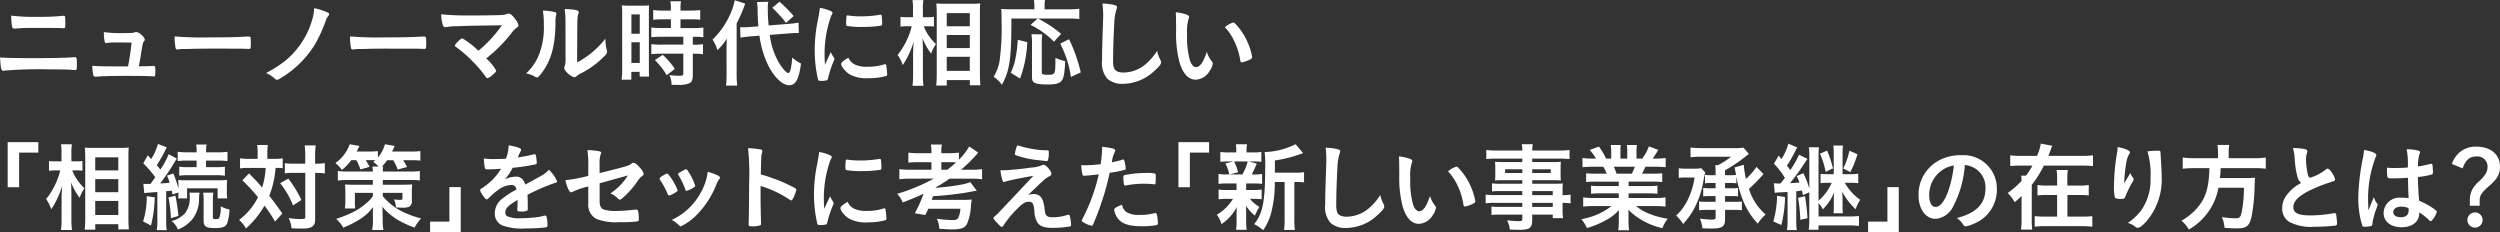 <svg id="コンポーネント_13_1" data-name="コンポーネント 13 – 1" xmlns="http://www.w3.org/2000/svg" width="312.157" height="28.98" viewBox="0 0 312.157 28.98">
  <rect x="0" y="0" width="312.157" height="28.98" fill="#333333" stroke="none"/>
  <path id="パス_121" data-name="パス 121" d="M6035.183,759.574c2.183,0,4.007-.036,4.872-.108.132-.012.216-.012.263-.012a.383.383,0,0,1,.144.024c.084.048.108.252.108.912,0,.612-.024.672-.227.672-.025,0-.025,0-.2-.012-.637-.06-1.368-.072-2.916-.072a53.328,53.328,0,0,0-5.617.144.927.927,0,0,1-.215.024c-.277,0-.325-.216-.42-1.656C6031.942,759.55,6033.118,759.574,6035.183,759.574Zm.372-5.16a27.868,27.868,0,0,0,3.216-.12.578.578,0,0,1,.131-.012c.132,0,.18.036.2.2.012.1.024.516.024.852,0,.408-.035.5-.192.5a1.489,1.489,0,0,1-.2-.012c-.24-.012-1.992-.024-3.383-.024-.924,0-1.548.012-2.208.06-.157.012-.349.024-.372.024a.265.265,0,0,1-.277-.18,7.291,7.291,0,0,1-.12-1.44A21.342,21.342,0,0,0,6035.555,754.414Z" transform="translate(-6030.971 -752.314)" fill="#fff"/>
  <path id="パス_122" data-name="パス 122" d="M6045.31,757.618a6.917,6.917,0,0,0-.984.06.234.234,0,0,1-.084.012c-.108,0-.18-.06-.2-.192a5.565,5.565,0,0,1-.1-1.176,14.587,14.587,0,0,0,2.46.12c1.092,0,1.2-.012,1.416-.108a.626.626,0,0,1,.132-.024,1.082,1.082,0,0,1,.684.36,1.18,1.18,0,0,1,.42.588.367.367,0,0,1-.1.2c-.145.192-.145.192-.336,1.332-.144.948-.216,1.332-.3,1.728a.156.156,0,0,0-.012.072c1.068,0,1.272-.012,1.788-.048h.072c.168,0,.2.12.2.744,0,.492-.024.564-.18.564-.06,0-.084,0-.576-.024-.4-.024-1.68-.036-2.82-.036-1.86,0-3.252.036-3.756.1h-.108c-.168,0-.24-.036-.288-.132a6.489,6.489,0,0,1-.144-1.236c.84.072,1.176.084,4.464.084a1.147,1.147,0,0,0,.036-.2c.156-.756.3-1.764.408-2.784Z" transform="translate(-6030.971 -752.314)" fill="#fff"/>
  <path id="パス_123" data-name="パス 123" d="M6057.106,756.982c2.2,0,3.457-.024,4.668-.108h.157c.359,0,.359.012.359.972,0,.492-.035.576-.239.576H6062c-.792-.036-1.236-.036-4.7-.036-1.273,0-1.908.012-3.013.048h-.348a3.123,3.123,0,0,0-.671.048c-.061,0-.109.012-.132.012a.218.218,0,0,1-.24-.168,7.569,7.569,0,0,1-.121-1.464A42.066,42.066,0,0,0,6057.106,756.982Z" transform="translate(-6030.971 -752.314)" fill="#fff"/>
  <path id="パス_124" data-name="パス 124" d="M6071.927,753.9q.143.072.143.18a.459.459,0,0,1-.156.288,1.815,1.815,0,0,0-.287.588,18.232,18.232,0,0,1-1.32,2.892,12.668,12.668,0,0,1-4.309,4.236c-.287.168-.348.192-.432.192a.376.376,0,0,1-.263-.12,3.445,3.445,0,0,0-1.116-.72,15.891,15.891,0,0,0,2.316-1.464,10.317,10.317,0,0,0,3.516-5.436,5.026,5.026,0,0,0,.179-1.2A7.114,7.114,0,0,1,6071.927,753.9Z" transform="translate(-6030.971 -752.314)" fill="#fff"/>
  <path id="パス_125" data-name="パス 125" d="M6079.006,756.982c2.2,0,3.456-.024,4.668-.108h.156c.359,0,.359.012.359.972,0,.492-.035.576-.239.576h-.048c-.792-.036-1.236-.036-4.7-.036-1.272,0-1.908.012-3.012.048h-.348a3.133,3.133,0,0,0-.672.048c-.061,0-.108.012-.132.012a.218.218,0,0,1-.24-.168,7.7,7.7,0,0,1-.12-1.464A42.054,42.054,0,0,0,6079.006,756.982Z" transform="translate(-6030.971 -752.314)" fill="#fff"/>
  <path id="パス_126" data-name="パス 126" d="M6093.646,755.47c-4.176.06-4.176.06-5.568.12a6.556,6.556,0,0,0-1.368.108c-.06,0-.12.012-.144.012-.144,0-.228-.072-.288-.228a4.719,4.719,0,0,1-.215-1.38,34.489,34.489,0,0,0,3.611.144c1.7,0,3.264-.024,3.936-.06a2.052,2.052,0,0,0,.624-.12.711.711,0,0,1,.252-.048c.24,0,.48.2.888.78a1.5,1.5,0,0,1,.336.672c0,.132-.023.156-.228.3a3.155,3.155,0,0,0-.672.708,18,18,0,0,1-3.132,3.132,6.029,6.029,0,0,1,1.248,1.512c0,.132-.155.312-.528.612a1.407,1.407,0,0,1-.552.336c-.072,0-.132-.036-.216-.144a13.9,13.9,0,0,0-1.62-1.92,15.554,15.554,0,0,0-2.148-1.86.175.175,0,0,1-.084-.156c0-.1.2-.336.528-.648.192-.156.288-.228.36-.228a.285.285,0,0,1,.168.06,11.449,11.449,0,0,1,1.872,1.476A16.15,16.15,0,0,0,6093.646,755.47Z" transform="translate(-6030.971 -752.314)" fill="#fff"/>
  <path id="パス_127" data-name="パス 127" d="M6100.295,753.838a.2.2,0,0,1,.143.2.564.564,0,0,1-.023.168,3.153,3.153,0,0,0-.084.936c-.024,2.928-.553,4.8-1.812,6.4-.276.336-.384.444-.5.444a.515.515,0,0,1-.2-.072,3.34,3.34,0,0,0-1.165-.432,6.123,6.123,0,0,0,1.513-2.1,9.15,9.15,0,0,0,.708-3.984,9.426,9.426,0,0,0-.12-1.752A5.746,5.746,0,0,1,6100.295,753.838Zm1.284,1.164a10.529,10.529,0,0,0-.108-1.56c1.3.048,1.763.144,1.763.384a.6.6,0,0,1-.059.24,1.543,1.543,0,0,0-.084.444c-.036.324-.036.324-.06,5.6a11.1,11.1,0,0,0,3.528-2.964,5.971,5.971,0,0,0,.18,1.44.524.524,0,0,1,.035.2c0,.192-.12.348-.671.864a10.668,10.668,0,0,1-2.6,1.824,2.266,2.266,0,0,0-.564.372.467.467,0,0,1-.276.12,2.324,2.324,0,0,1-.888-.588c-.24-.24-.348-.42-.348-.576a.589.589,0,0,1,.048-.2,3.028,3.028,0,0,0,.108-1.1Z" transform="translate(-6030.971 -752.314)" fill="#fff"/>
  <path id="パス_128" data-name="パス 128" d="M6108.658,754.15a10.39,10.39,0,0,0-.048-1.164,9.62,9.62,0,0,0,1.008.036h1.4a9.527,9.527,0,0,0,1-.036c-.025.276-.025.48-.025,1.14v6.588c0,.6,0,.9.025,1.164h-1.177v-.588H6109.8v.972h-1.212a10.064,10.064,0,0,0,.072-1.368Zm1.153,2.376h1.043v-2.412h-1.043Zm0,3.648h1.043v-2.58h-1.043Zm3.947-5.448c-.407,0-.947.024-1.224.048v-1.212a7.944,7.944,0,0,0,1.188.072h1.02v-.3a4.851,4.851,0,0,0-.072-.864H6116a4.445,4.445,0,0,0-.06.852v.312h1.26a8.233,8.233,0,0,0,1.2-.072v1.212a10.657,10.657,0,0,0-1.175-.048h-1.285v1.092h1.608a10.74,10.74,0,0,0,1.248-.06v1.212a7.2,7.2,0,0,0-1.128-.06h-.191v.984h.155a6.339,6.339,0,0,0,1.116-.06v1.248a7.143,7.143,0,0,0-1.116-.06h-.155v2.6c0,.672-.121.948-.469,1.1a3.159,3.159,0,0,1-1.283.192c-.1,0-.1,0-.9-.012a2.825,2.825,0,0,0-.276-1.212,10.075,10.075,0,0,0,1.3.084c.36,0,.444-.048.444-.312v-2.448h-2.771c-.433,0-.853.024-1.225.06v-1.248a7.806,7.806,0,0,0,1.248.06h2.748v-.984h-2.748a11.915,11.915,0,0,0-1.248.06v-1.212a10.677,10.677,0,0,0,1.26.06h1.188v-1.092Zm.456,6.972a8.784,8.784,0,0,0-1.476-1.884l.984-.648a9.156,9.156,0,0,1,1.512,1.752Z" transform="translate(-6030.971 -752.314)" fill="#fff"/>
  <path id="パス_129" data-name="パス 129" d="M6121.69,758.47c0-.588.012-.864.037-1.332a7.259,7.259,0,0,1-1.177,1.44,4.392,4.392,0,0,0-.612-1.32,10.041,10.041,0,0,0,2.316-3.42,7.5,7.5,0,0,0,.456-1.5l1.309.432a17.97,17.97,0,0,1-1.069,2.46v6.384a12.181,12.181,0,0,0,.072,1.392h-1.4a10.759,10.759,0,0,0,.072-1.416Zm5.4-1.8a9.062,9.062,0,0,0,1.177,3.54c.4.648.923,1.224,1.128,1.224.239,0,.383-.564.5-1.932a4.9,4.9,0,0,0,1.092.744c-.263,1.98-.672,2.712-1.488,2.712-.864,0-1.968-1.1-2.724-2.724a11.934,11.934,0,0,1-.972-3.468l-1.224.1c-.516.048-.8.084-1.152.144l-.035-1.3c.179.012.275.012.359.012.2,0,.6-.012.876-.036l1.044-.084a20.7,20.7,0,0,1-.1-2.184c-.012-.216-.048-.66-.072-.852l1.4-.024a4.243,4.243,0,0,0-.059.876,20.314,20.314,0,0,0,.107,2.076l2.472-.2a9.153,9.153,0,0,0,1.26-.156l.037,1.308c-.181-.012-.265-.012-.336-.012-.193,0-.481.012-.853.048Zm1.212-4.14a15.455,15.455,0,0,1,1.764,1.788l-.96.864a6.417,6.417,0,0,0-.839-1.008,10.378,10.378,0,0,0-.865-.888Z" transform="translate(-6030.971 -752.314)" fill="#fff"/>
  <path id="パス_130" data-name="パス 130" d="M6135.1,759.514a.293.293,0,0,1,.049.168c0,.084-.012.1-.12.36a12.977,12.977,0,0,0-.672,2.064c-.036.132-.072.2-.12.228a3.612,3.612,0,0,1-.6.084h-.048c-.06,0-.144-.012-.24-.012-.156,0-.192-.036-.24-.18a15.869,15.869,0,0,1-.408-3.6,18.327,18.327,0,0,1,.42-3.936c.12-.648.18-1.008.228-1.4a5.537,5.537,0,0,1,1.3.384c.2.084.264.144.264.264,0,.084-.012.12-.144.312a14.145,14.145,0,0,0-.84,4.9c0,.276.012.648.048,1.248.335-.756.456-.984.732-1.572A3.682,3.682,0,0,0,6135.1,759.514Zm2.6.852a3.376,3.376,0,0,0,1.644.276,6.1,6.1,0,0,0,1.968-.276.6.6,0,0,1,.168-.036c.084,0,.144.048.156.168a9.656,9.656,0,0,1,.108,1.128c0,.12-.036.156-.2.2a8.153,8.153,0,0,1-2.112.252,4.4,4.4,0,0,1-2.352-.468c-.528-.324-1.08-.984-1.08-1.308,0-.168.252-.4.9-.792A1.7,1.7,0,0,0,6137.71,760.366Zm-.84-6.12a10.56,10.56,0,0,0,1.62.108,13.438,13.438,0,0,0,2.328-.192.371.371,0,0,1,.108-.012c.084,0,.12.036.144.132a8.356,8.356,0,0,1,.06.972c0,.18-.036.24-.168.264a12.731,12.731,0,0,1-2.172.156,9.963,9.963,0,0,1-2.076-.132c-.06-.036-.084-.12-.084-.336a6.92,6.92,0,0,1,.059-.9c.013-.048.049-.072.121-.072A.131.131,0,0,1,6136.87,754.246Z" transform="translate(-6030.971 -752.314)" fill="#fff"/>
  <path id="パス_131" data-name="パス 131" d="M6146.314,755.59a5.874,5.874,0,0,0,1.524,2.22c-.06.1-.108.168-.132.216a4.218,4.218,0,0,0-.468.984,7.919,7.919,0,0,1-1.08-1.932c.036.66.048.96.048,1.572v2.964a10.879,10.879,0,0,0,.072,1.415h-1.368a11.27,11.27,0,0,0,.072-1.415v-2.365c0-.515.037-1.331.072-1.739a10.2,10.2,0,0,1-.684,1.751,7.9,7.9,0,0,1-.683,1.177,4.439,4.439,0,0,0-.637-1.261,9.341,9.341,0,0,0,1.764-3.587h-.564a5.449,5.449,0,0,0-.84.049v-1.225a5.055,5.055,0,0,0,.852.048h.708v-.936a7.5,7.5,0,0,0-.06-1.2h1.357a7.658,7.658,0,0,0-.061,1.2v.936h.648a4.216,4.216,0,0,0,.732-.048v1.213c-.264-.024-.468-.037-.72-.037Zm1.56,7.4c.036-.456.061-.9.061-1.475v-7.549c0-.4-.013-.647-.049-1.222.312.024.552.036,1.02.036h3.456a6.759,6.759,0,0,0,1-.048c-.024.335-.036.659-.036,1.174v7.6c0,.6.024,1.1.06,1.451h-1.319v-.648h-2.88v.684Zm1.309-7.4h2.88v-1.633h-2.88Zm0,2.725h2.88v-1.634h-2.88Zm0,2.844h2.88v-1.754h-2.88Z" transform="translate(-6030.971 -752.314)" fill="#fff"/>
  <path id="パス_132" data-name="パス 132" d="M6157.258,754.63c0,5.028-.2,6.468-1.188,8.268a4.262,4.262,0,0,0-1.032-1,5.309,5.309,0,0,0,.744-1.992,30.972,30.972,0,0,0,.252-4.848c0-.876-.012-1.212-.048-1.632a11.6,11.6,0,0,0,1.2.048h2.939v-.5a3.642,3.642,0,0,0-.06-.66h1.4a2.494,2.494,0,0,0-.06.672v.492h2.976a9.621,9.621,0,0,0,1.356-.072v1.284a10.669,10.669,0,0,0-1.356-.06h-3.8a15.107,15.107,0,0,1,2.88,1.908l-.888.984a10.523,10.523,0,0,0-2.928-2.1l.888-.792Zm-.084,6.768a7.213,7.213,0,0,0,.612-1.9,15.15,15.15,0,0,0,.264-2.22l1.188.3a14.8,14.8,0,0,1-.9,4.548Zm3.936-4.8a6.662,6.662,0,0,0-.06,1.092V761.3c0,.3.1.348.78.348.912,0,.924-.036.924-2.112a5.617,5.617,0,0,0,1.225.408c-.084,1.56-.193,2.136-.457,2.46s-.72.456-1.7.456c-1.584,0-1.992-.18-1.992-.864v-4.32a5.882,5.882,0,0,0-.072-1.08Zm3.577,5.328a13.074,13.074,0,0,0-1.333-4.164l1.1-.552a19.675,19.675,0,0,1,1.464,4.14Z" transform="translate(-6030.971 -752.314)" fill="#fff"/>
  <path id="パス_133" data-name="パス 133" d="M6170.063,752.926c.3.084.383.144.383.276a.718.718,0,0,1-.072.288,6.781,6.781,0,0,0-.276,1.8c-.1,1.932-.144,3.432-.144,4.62a3.072,3.072,0,0,0,.1.864c.132.4.553.6,1.224.6a4.4,4.4,0,0,0,3.037-1.32,7.2,7.2,0,0,0,1.139-1.392,4.1,4.1,0,0,0,.432,1.176.709.709,0,0,1,.06.276c0,.216-.228.5-.828,1.044a5.769,5.769,0,0,1-3.887,1.62,2.755,2.755,0,0,1-2.017-.66,3.031,3.031,0,0,1-.636-2.292c0-.936.012-1.656.108-4.452.012-.42.024-.672.024-.78a11.41,11.41,0,0,0-.084-1.836A6.884,6.884,0,0,1,6170.063,752.926Z" transform="translate(-6030.971 -752.314)" fill="#fff"/>
  <path id="パス_134" data-name="パス 134" d="M6177.814,754.93c0-.348-.012-.816-.036-1.08a5.433,5.433,0,0,1,1.285.264c.287.108.383.18.383.312a.364.364,0,0,1-.048.192,5.389,5.389,0,0,0-.2,1.956,10.629,10.629,0,0,0,.336,3.228c.18.564.456.888.78.888.492,0,.9-.576,1.344-1.908a3.582,3.582,0,0,0,.648,1.224.441.441,0,0,1,.1.252,2.267,2.267,0,0,1-.419.948,2.117,2.117,0,0,1-1.705,1.056c-.924,0-1.62-.744-2.052-2.22a14.077,14.077,0,0,1-.408-3.852Zm7.14.192a.353.353,0,0,1,.228.12,7.962,7.962,0,0,1,1.62,2.472,7.4,7.4,0,0,1,.516,1.74c0,.12-.06.18-.312.312a3.807,3.807,0,0,1-.984.336c-.108,0-.156-.06-.192-.276a8.341,8.341,0,0,0-.744-2.376,6.4,6.4,0,0,0-1.176-1.74A2.964,2.964,0,0,1,6184.954,755.122Z" transform="translate(-6030.971 -752.314)" fill="#fff"/>
  <path id="パス_135" data-name="パス 135" d="M6031.93,775.69v-5.628h3.828v1.308h-2.4v4.32Z" transform="translate(-6030.971 -752.314)" fill="#fff"/>
  <path id="パス_136" data-name="パス 136" d="M6039.994,773.59a5.874,5.874,0,0,0,1.524,2.22c-.06.1-.108.168-.132.216a4.16,4.16,0,0,0-.468.984,7.936,7.936,0,0,1-1.08-1.932c.036.66.048.96.048,1.572v2.964a10.879,10.879,0,0,0,.072,1.415h-1.368a11.164,11.164,0,0,0,.072-1.415v-2.365c0-.515.036-1.331.071-1.739a10.091,10.091,0,0,1-.683,1.751,8.029,8.029,0,0,1-.684,1.177,4.414,4.414,0,0,0-.637-1.261,9.369,9.369,0,0,0,1.765-3.587h-.564a5.456,5.456,0,0,0-.84.049v-1.225a5.057,5.057,0,0,0,.851.048h.708v-.936a7.466,7.466,0,0,0-.059-1.2h1.356a7.755,7.755,0,0,0-.06,1.2v.936h.648a4.22,4.22,0,0,0,.732-.048v1.213c-.264-.024-.468-.037-.72-.037Zm1.56,7.4c.036-.456.06-.9.06-1.475v-7.549c0-.4-.012-.647-.049-1.222.313.024.553.036,1.021.036h3.456a6.759,6.759,0,0,0,1-.048c-.024.335-.036.659-.036,1.174v7.6c0,.6.023,1.1.06,1.451h-1.32v-.648h-2.88v.684Zm1.308-7.4h2.88v-1.633h-2.88Zm0,2.725h2.88v-1.634h-2.88Zm0,2.844h2.88v-1.754h-2.88Z" transform="translate(-6030.971 -752.314)" fill="#fff"/>
  <path id="パス_137" data-name="パス 137" d="M6050.29,776.95a15.014,15.014,0,0,1-.468,3.516l-.984-.5a10.284,10.284,0,0,0,.456-3.156Zm-1.416-1.692a2.687,2.687,0,0,0,.468.024h.42c.336-.468.336-.468.6-.84a15.112,15.112,0,0,0-1.5-1.74l.564-1,.431.468a7.623,7.623,0,0,0,.841-1.884l1.115.432a2.534,2.534,0,0,0-.239.432,19.036,19.036,0,0,1-1.02,1.788c.179.228.24.3.444.54a9.559,9.559,0,0,0,1.032-1.908l1.032.552a7.7,7.7,0,0,0-.552.876c-.372.6-1.056,1.6-1.536,2.22.648-.036.888-.048,1.175-.084a6.492,6.492,0,0,0-.323-.888l.779-.276a11.618,11.618,0,0,1,.649,1.92v-.276a6.4,6.4,0,0,0-.036-.828,8.894,8.894,0,0,0,1.044.036h3.971a8.438,8.438,0,0,0,1.1-.048,7.285,7.285,0,0,0-.036.816v.684a4.815,4.815,0,0,0,.048.816h-1.2v-1.26h-3.815v1.26h-1.116a5.654,5.654,0,0,0,.036-.744l-.744.252c-.036-.228-.06-.312-.1-.48-.265.036-.408.048-.685.072v3.648a6.451,6.451,0,0,0,.073,1.212h-1.248a6.94,6.94,0,0,0,.072-1.212V776.29q-.846.054-.9.072a5.17,5.17,0,0,0-.732.072Zm4,1.488a21.867,21.867,0,0,1,.372,2.532l-.936.276a14.425,14.425,0,0,0-.312-2.58Zm3.012-.372a5.044,5.044,0,0,0-.06.828,4.149,4.149,0,0,1-.78,2.412,4.324,4.324,0,0,1-1.86,1.356,2.562,2.562,0,0,0-.792-1.056,3.458,3.458,0,0,0,1.692-.984,3.106,3.106,0,0,0,.576-2.016,3.833,3.833,0,0,0-.036-.54Zm-1.464-4.008a8.36,8.36,0,0,0-1.26.06v-1.164a8.821,8.821,0,0,0,1.283.072h1.08v-.108a4.51,4.51,0,0,0-.059-.864h1.308a3.616,3.616,0,0,0-.072.876v.1h1.4a8.758,8.758,0,0,0,1.272-.072v1.164a8,8,0,0,0-1.236-.06h-1.44v.816h1.176a7.8,7.8,0,0,0,1.176-.06v1.128a7.347,7.347,0,0,0-1.164-.06h-3.361a7.606,7.606,0,0,0-1.175.06v-1.128a7.884,7.884,0,0,0,1.188.06h.983v-.816Zm3.192,4.008a3.984,3.984,0,0,0-.06.816v2.256c0,.18.072.228.347.228a.673.673,0,0,0,.433-.108,3.444,3.444,0,0,0,.191-1.5,3.648,3.648,0,0,0,1.1.408,6.087,6.087,0,0,1-.288,1.728c-.216.444-.588.588-1.525.588-1.127,0-1.416-.192-1.416-.948V777.19a3.821,3.821,0,0,0-.059-.816Z" transform="translate(-6030.971 -752.314)" fill="#fff"/>
  <path id="パス_138" data-name="パス 138" d="M6063.142,771.5a6.482,6.482,0,0,0-.06-1.08h1.332a7.031,7.031,0,0,0-.06,1.08v.648h.816a7.243,7.243,0,0,0,1.1-.06v1.224a8.342,8.342,0,0,0-.887-.036,12.066,12.066,0,0,1-.792,3.492c.612.768.876,1.128,1.632,2.2l-.913,1.02a14.931,14.931,0,0,0-1.319-1.992,11.272,11.272,0,0,1-2.305,2.844,3.853,3.853,0,0,0-.863-1.068,8.008,8.008,0,0,0,2.363-2.832,22.98,22.98,0,0,0-1.956-2.112l.841-.864c.228.24.228.24.9.936.108.1.288.312.732.828a9.97,9.97,0,0,0,.443-2.448h-2.124a7.2,7.2,0,0,0-1.079.06v-1.26a8.05,8.05,0,0,0,1.14.072h1.056Zm3.828,3.12a13.482,13.482,0,0,1,1.632,2.664l-1.044.684a10.511,10.511,0,0,0-1.608-2.784Zm.648-.72a6.821,6.821,0,0,0-1.08.06V772.69a6.627,6.627,0,0,0,1.092.06h1.452v-.912a9.178,9.178,0,0,0-.072-1.368h1.38a9.957,9.957,0,0,0-.073,1.368v.912h.145a6.183,6.183,0,0,0,1.068-.072v1.284a1.292,1.292,0,0,1-.264-.024,6.312,6.312,0,0,0-.8-.036h-.145v5.568c0,.6-.035.792-.2.984-.217.276-.636.4-1.392.4-.468,0-.912-.012-1.356-.036a3.7,3.7,0,0,0-.36-1.272,13.128,13.128,0,0,0,1.344.12c.66,0,.732-.024.732-.264v-5.5Z" transform="translate(-6030.971 -752.314)" fill="#fff"/>
  <path id="パス_139" data-name="パス 139" d="M6074.842,772.306a6.635,6.635,0,0,1-1.176,1.224,5,5,0,0,0-.816-.864,4.771,4.771,0,0,0,1.788-2.34l1.224.216c-.084.144-.084.144-.18.336s-.108.228-.18.36h1.523a9.673,9.673,0,0,0,1.129-.06v.8a4.111,4.111,0,0,0,.876-1.656l1.224.216c-.252.54-.252.54-.324.7h2.268a9.5,9.5,0,0,0,1.26-.06v1.188a11.29,11.29,0,0,0-1.2-.048h-.948a9.325,9.325,0,0,1,.48.852l-1.164.312a6.74,6.74,0,0,0-.552-1.164h-.757a5.916,5.916,0,0,1-.671.792h.167c-.023.192-.035.324-.047.624h3.4a7.819,7.819,0,0,0,1.224-.072v1.188a8.53,8.53,0,0,0-1.224-.06h-3.4v.588h2.6c.588-.012.947-.024,1.08-.036a6.49,6.49,0,0,0-.048.96v1.08a.761.761,0,0,1-.337.744,1.975,1.975,0,0,1-.851.12c-.2,0-.492-.012-.8-.036a2.974,2.974,0,0,0-.24-1,5.619,5.619,0,0,0,.732.06c.252,0,.324-.048.324-.2V776.4h-2.46v.408a7.4,7.4,0,0,0,2.268,1.836,12.1,12.1,0,0,0,2.531.948,4.565,4.565,0,0,0-.827,1.14,12.44,12.44,0,0,1-2.257-1.056,9.428,9.428,0,0,1-1.031-.78,4.043,4.043,0,0,1-.732-.78c.011.324.024.528.024.84l.012.876a5.665,5.665,0,0,0,.1,1.2h-1.416a6.3,6.3,0,0,0,.1-1.212l-.012-.84c0-.156.012-.468.024-.8a5.972,5.972,0,0,1-1.788,1.6,13.141,13.141,0,0,1-1.932.96,4.506,4.506,0,0,0-.888-1.1,14.189,14.189,0,0,0,2.423-1,8.144,8.144,0,0,0,1.321-.936,4.553,4.553,0,0,0,.84-.888V776.4h-2.245v1.008a5.976,5.976,0,0,0,.049.936h-1.3a6.34,6.34,0,0,0,.061-1.056v-1.008a7.471,7.471,0,0,0-.048-.936c.275.024.636.036,1.008.036h2.472v-.588h-3.144a11.962,11.962,0,0,0-1.225.06v-1.188a8.722,8.722,0,0,0,1.225.072h3.144a5.589,5.589,0,0,0-.048-.624h.768a4.449,4.449,0,0,0-.66-.576c.12-.1.155-.132.252-.216-.288-.012-.372-.012-.528-.012h-.66c.192.312.264.444.468.84l-1.14.324a6.359,6.359,0,0,0-.516-1.164Z" transform="translate(-6030.971 -752.314)" fill="#fff"/>
  <path id="パス_140" data-name="パス 140" d="M6088.5,775.678v5.616h-3.828v-1.308h2.412v-4.308Z" transform="translate(-6030.971 -752.314)" fill="#fff"/>
  <path id="パス_141" data-name="パス 141" d="M6095.59,777.286c-1.188.7-1.524,1.044-1.524,1.572a.5.5,0,0,0,.264.468,3.752,3.752,0,0,0,1.608.24,18.145,18.145,0,0,0,2.16-.144,7.751,7.751,0,0,0,.876-.192h.06a.2.2,0,0,1,.18.144,3.944,3.944,0,0,1,.12,1.044c0,.18-.06.252-.216.288a22.211,22.211,0,0,1-2.5.132,7.506,7.506,0,0,1-2.82-.336,1.588,1.588,0,0,1-1.044-1.584,2.288,2.288,0,0,1,.971-1.824,10.079,10.079,0,0,1,1.741-1.116c-.1-.4-.276-.564-.648-.564a2.891,2.891,0,0,0-1.572.564,8.062,8.062,0,0,0-1.008.828c-.36.372-.4.4-.492.4-.12,0-.372-.276-.624-.7a1.183,1.183,0,0,1-.192-.444c0-.108.024-.132.312-.312a7.389,7.389,0,0,0,2.292-2.364c-.852.06-1.3.072-1.764.072-.18,0-.216-.036-.276-.24a10.236,10.236,0,0,1-.108-1.116,7.12,7.12,0,0,0,1.224.072c.468,0,.984-.012,1.524-.036a4.667,4.667,0,0,0,.348-1.68c1.068.18,1.56.36,1.56.564a.284.284,0,0,1-.048.144,7.644,7.644,0,0,0-.336.72.459.459,0,0,0-.036.084c.684-.1,1.284-.216,1.7-.312a1.611,1.611,0,0,1,.384-.084.151.151,0,0,1,.168.108,7.091,7.091,0,0,1,.12.936c0,.132-.048.192-.2.228a24.341,24.341,0,0,1-2.808.42,6.766,6.766,0,0,1-.984,1.452,3.155,3.155,0,0,1,1.428-.348c.54,0,.9.312,1.14.984,1.188-.648,1.824-1,1.9-1.044a3.672,3.672,0,0,0,1.044-.8,4.4,4.4,0,0,1,1.02,1.464c0,.072-.048.12-.2.156a24.563,24.563,0,0,0-3.5,1.512c.012.216.036.768.036,1.152v.576c0,.144-.024.216-.084.252a1.775,1.775,0,0,1-.744.1c-.408,0-.48-.036-.48-.228v-.048c.024-.348.036-.8.036-1.092Z" transform="translate(-6030.971 -752.314)" fill="#fff"/>
  <path id="パス_142" data-name="パス 142" d="M6105.838,773.926c3.36-.828,3.672-.924,3.948-1.164a.453.453,0,0,1,.288-.12c.18,0,.468.216.768.576a1.851,1.851,0,0,1,.492.768c0,.168-.024.2-.312.408-.132.108-.168.144-.744.96a11.14,11.14,0,0,1-1.62,1.728c-.144.12-.216.156-.3.156s-.12-.024-.2-.108a3,3,0,0,0-.972-.672,7.117,7.117,0,0,0,2.184-2.244l-.48.144c-.048.012-1.056.288-3.048.84v2.172c0,.636.144.948.48,1.092a4.65,4.65,0,0,0,1.572.192,19.556,19.556,0,0,0,2.148-.144c.252-.024.312-.036.348-.036.252,0,.312.192.348,1.1v.1c0,.144-.048.24-.144.276a13.449,13.449,0,0,1-2.208.1,6.951,6.951,0,0,1-2.88-.372,1.954,1.954,0,0,1-1.08-1.944v-2.136a9.128,9.128,0,0,0-1.968.672.516.516,0,0,1-.18.06c-.216,0-.468-.552-.72-1.512a21.706,21.706,0,0,0,2.868-.54v-1.14a12.781,12.781,0,0,0-.108-2.076,7.516,7.516,0,0,1,1.548.156c.108.036.18.1.18.168s0,.072-.1.276a3.9,3.9,0,0,0-.108,1.188Z" transform="translate(-6030.971 -752.314)" fill="#fff"/>
  <path id="パス_143" data-name="パス 143" d="M6114.334,776.53a10.384,10.384,0,0,0-.731-1.428c-.265-.384-.277-.408-.277-.48,0-.1.132-.216.456-.4.384-.216.408-.228.48-.228s.133.048.324.3a7.624,7.624,0,0,1,1,1.776c0,.084-.084.168-.324.312a3.207,3.207,0,0,1-.732.348C6114.442,776.734,6114.406,776.686,6114.334,776.53Zm6.54-2.04a.227.227,0,0,1-.072.156,2.826,2.826,0,0,0-.348.612,11.158,11.158,0,0,1-2.388,3.78,7.055,7.055,0,0,1-2.076,1.536.253.253,0,0,1-.2-.1,4.541,4.541,0,0,0-.935-.7,7.913,7.913,0,0,0,3.659-3.492,6.9,6.9,0,0,0,.828-2.52C6120.334,774.046,6120.874,774.31,6120.874,774.49Zm-4.332,1.488a9.355,9.355,0,0,0-.864-1.812.177.177,0,0,1-.035-.12c0-.084.084-.144.456-.348.443-.24.467-.252.527-.252.084,0,.156.06.3.3a7.483,7.483,0,0,1,.852,1.764c0,.072-.06.132-.252.252a3.506,3.506,0,0,1-.828.384C6116.626,776.146,6116.59,776.1,6116.542,775.978Z" transform="translate(-6030.971 -752.314)" fill="#fff"/>
  <path id="パス_144" data-name="パス 144" d="M6125.938,776.9c0,.732.037,2.688.06,3.252v.06c0,.108-.023.192-.084.228a2.747,2.747,0,0,1-1.008.132c-.384,0-.456-.036-.456-.276v-.048c.025-.312.061-3.768.061-5.2a30.092,30.092,0,0,0-.133-4.236,12.325,12.325,0,0,1,1.6.168c.12.036.179.1.179.192a.93.93,0,0,1-.048.264,2.068,2.068,0,0,0-.084.5c0,.024-.024.744-.06,2.16a12.844,12.844,0,0,1,1.345.42,18.806,18.806,0,0,1,2.952,1.3c.1.072.143.132.143.2a4.415,4.415,0,0,1-.408,1.056c-.1.2-.155.264-.227.264a.357.357,0,0,1-.193-.084,13.529,13.529,0,0,0-3.636-1.716Z" transform="translate(-6030.971 -752.314)" fill="#fff"/>
  <path id="パス_145" data-name="パス 145" d="M6135.009,777.514a.3.3,0,0,1,.049.168c0,.084-.013.1-.12.36a12.782,12.782,0,0,0-.672,2.064c-.037.132-.073.2-.12.228a3.617,3.617,0,0,1-.6.084h-.048c-.059,0-.143-.012-.24-.012-.155,0-.192-.036-.239-.18a15.778,15.778,0,0,1-.409-3.6,18.327,18.327,0,0,1,.42-3.936c.12-.648.18-1.008.228-1.4a5.55,5.55,0,0,1,1.3.384c.2.084.263.144.263.264,0,.084-.011.12-.144.312a14.145,14.145,0,0,0-.84,4.9c0,.276.013.648.048,1.248.336-.756.456-.984.732-1.572A3.721,3.721,0,0,0,6135.009,777.514Zm2.6.852a3.377,3.377,0,0,0,1.644.276,6.113,6.113,0,0,0,1.969-.276.585.585,0,0,1,.168-.036c.084,0,.143.048.155.168a9.673,9.673,0,0,1,.108,1.128c0,.12-.036.156-.2.2a8.147,8.147,0,0,1-2.112.252,4.4,4.4,0,0,1-2.352-.468c-.528-.324-1.08-.984-1.08-1.308,0-.168.252-.4.9-.792A1.686,1.686,0,0,0,6137.613,778.366Zm-.84-6.12a10.584,10.584,0,0,0,1.621.108,13.447,13.447,0,0,0,2.328-.192.359.359,0,0,1,.107-.012c.084,0,.12.036.145.132a8.748,8.748,0,0,1,.059.972c0,.18-.036.24-.168.264a12.729,12.729,0,0,1-2.172.156,9.956,9.956,0,0,1-2.076-.132c-.059-.036-.084-.12-.084-.336a6.727,6.727,0,0,1,.06-.9c.012-.048.049-.072.12-.072A.128.128,0,0,1,6136.773,772.246Z" transform="translate(-6030.971 -752.314)" fill="#fff"/>
  <path id="パス_146" data-name="パス 146" d="M6144.755,774.622a12.247,12.247,0,0,0-1.488.072v-1.26a10.272,10.272,0,0,0,1.475.072h2.532v-.936H6145.7a11.929,11.929,0,0,0-1.307.048V771.37a8.661,8.661,0,0,0,1.295.072h1.584v-.12a4.4,4.4,0,0,0-.072-.96h1.38a4.1,4.1,0,0,0-.071.96v.12h.887a8.964,8.964,0,0,0,1.308-.072v.876a7.184,7.184,0,0,0,1.284-1.644l1.128.768a1.2,1.2,0,0,0-.155.18,17.735,17.735,0,0,1-1.992,1.956h1.235a9.294,9.294,0,0,0,1.393-.072v1.26a11.063,11.063,0,0,0-1.405-.072h-2.664a16.067,16.067,0,0,1-1.716,1.08l-.011.06a27.883,27.883,0,0,0,3.216-.4,5.135,5.135,0,0,0,1.1-.312l.816,1.068c-.108.024-.108.024-.263.048s-.456.084-.9.168a42.1,42.1,0,0,1-4.295.48c-.012.036-.073.192-.168.456h3.8a8.483,8.483,0,0,0,1.2-.048.523.523,0,0,1-.024.156c-.012.06-.048.348-.071.54a6.623,6.623,0,0,1-.492,2.34c-.277.528-.733.7-1.9.7-.336,0-1.031-.036-1.571-.084a3.172,3.172,0,0,0-.3-1.248,15.96,15.96,0,0,0,1.921.168c.432,0,.6-.06.731-.252a2.939,2.939,0,0,0,.288-1.164h-4.007c-.12.264-.18.4-.384.78l-1.3-.216a15.923,15.923,0,0,0,1.092-2.448c-.769.372-1,.468-2.592,1.1a4.019,4.019,0,0,0-.7-1.08,22.9,22.9,0,0,0,4.572-1.9Zm4.5-1.116c.432-.336.779-.624,1.092-.912a8.131,8.131,0,0,0-.828-.024h-1.008v.936Z" transform="translate(-6030.971 -752.314)" fill="#fff"/>
  <path id="パス_147" data-name="パス 147" d="M6159.334,776.662a2.281,2.281,0,0,1,.684-.12c.828,0,1.212.492,1.368,1.728.084.708.12.84.288.984.144.144.372.192.792.192a5.856,5.856,0,0,0,1.824-.312.235.235,0,0,1,.084-.012c.072,0,.108.024.156.108a4.41,4.41,0,0,1,.18,1.176c0,.108-.024.156-.132.18a13.479,13.479,0,0,1-2.16.18c-1.044,0-1.6-.192-1.92-.684a3.044,3.044,0,0,1-.372-1.428c-.084-.924-.228-1.152-.708-1.152-.432,0-.768.216-1.476.924a12.446,12.446,0,0,0-1.668,2.028c-.072.12-.156.192-.228.192s-.168-.072-.54-.468-.492-.552-.492-.624.024-.108.24-.3c.288-.24.288-.24,4.752-4.992-1.932.348-3.156.6-3.443.708a.672.672,0,0,1-.241.06c-.108,0-.132-.036-.2-.276a5.626,5.626,0,0,1-.228-1.188c.252.012.336.012.42.012a32.806,32.806,0,0,0,3.336-.336,4.034,4.034,0,0,0,1.428-.3.49.49,0,0,1,.192-.06c.3,0,.984.78.984,1.128,0,.144-.048.2-.2.288a2.794,2.794,0,0,0-.648.42c-.12.1-.48.432-.648.588Zm-1.428-6c.048-.144.084-.2.144-.192a.673.673,0,0,1,.12.024,10.084,10.084,0,0,0,1.464.372,10.8,10.8,0,0,0,2.137.216c.143.012.155.048.155.336a2.892,2.892,0,0,1-.108.9.162.162,0,0,1-.144.108c-.06,0-1.356-.144-1.548-.168a12.355,12.355,0,0,1-2.292-.552c-.108-.048-.144-.084-.144-.168A4.489,4.489,0,0,1,6157.906,770.662Z" transform="translate(-6030.971 -752.314)" fill="#fff"/>
  <path id="パス_148" data-name="パス 148" d="M6166.522,774.25h-.072a.638.638,0,0,1-.132.012c-.107,0-.168-.048-.2-.2a6.379,6.379,0,0,1-.143-1.128c.168.012.3.012.383.012a16.492,16.492,0,0,0,2.041-.132,13.054,13.054,0,0,0,.179-1.9v-.276c1.393.18,1.656.264,1.645.48a.525.525,0,0,1-.073.2,3.729,3.729,0,0,0-.347,1.26,10.839,10.839,0,0,0,1.307-.324.163.163,0,0,1,.1-.024c.109,0,.133.048.229.468a5.479,5.479,0,0,1,.095.672c0,.084-.036.132-.143.156a13.615,13.615,0,0,1-1.861.36,34.291,34.291,0,0,1-2.051,6.4c-.061.156-.12.216-.193.216a3.057,3.057,0,0,1-.983-.4c-.2-.108-.265-.168-.265-.228a.742.742,0,0,1,.1-.252,22.632,22.632,0,0,0,2.027-5.544C6167.627,774.154,6167.255,774.19,6166.522,774.25Zm5.124,4.56a2.846,2.846,0,0,0,1.561.336,6.947,6.947,0,0,0,1.836-.192.7.7,0,0,1,.168-.036.172.172,0,0,1,.191.144,4.272,4.272,0,0,1,.145,1.116c0,.156-.048.216-.2.252a9.767,9.767,0,0,1-1.777.132c-1.5,0-2.339-.24-2.891-.816a2.11,2.11,0,0,1-.468-.792,1.535,1.535,0,0,1-.12-.444c0-.2.359-.42.983-.624A1.358,1.358,0,0,0,6171.646,778.81Zm3.373-3.492a9.926,9.926,0,0,0-1.165-.06,11.011,11.011,0,0,0-2.315.216.2.2,0,0,1-.084.012.121.121,0,0,1-.133-.1,5.678,5.678,0,0,1-.084-.924c0-.156.025-.228.12-.264a1.913,1.913,0,0,1,.372-.084,12.671,12.671,0,0,1,2.34-.2,3.53,3.53,0,0,1,1.141.084c.06.048.071.144.071.54a3.852,3.852,0,0,1-.048.732c-.011.036-.059.06-.12.06A.294.294,0,0,1,6175.019,775.318Z" transform="translate(-6030.971 -752.314)" fill="#fff"/>
  <path id="パス_149" data-name="パス 149" d="M6178.114,775.69v-5.628h3.828v1.308h-2.4v4.32Z" transform="translate(-6030.971 -752.314)" fill="#fff"/>
  <path id="パス_150" data-name="パス 150" d="M6184.175,775.222a8.309,8.309,0,0,0-1.057.048v-1.236a5.985,5.985,0,0,0,1.069.06h.276a4.865,4.865,0,0,0-.492-1.368l1.008-.252h-.541a8.692,8.692,0,0,0-1.091.048v-1.236a6.341,6.341,0,0,0,1.1.06h.889v-.168a5.7,5.7,0,0,0-.049-.852h1.393a3.98,3.98,0,0,0-.061.84v.18h.78a6.079,6.079,0,0,0,1.069-.06v1.236a8.631,8.631,0,0,0-1.08-.048h-.468l.972.276c-.252.6-.5,1.14-.624,1.344h.24a5.98,5.98,0,0,0,1.055-.06v1.236a8.539,8.539,0,0,0-1.055-.048h-.937v.816h.889a6.092,6.092,0,0,0,1.044-.06v1.212a8.121,8.121,0,0,0-1.044-.048h-.421a4.552,4.552,0,0,0,1.177,1.008,7.86,7.86,0,0,0-.553,1.092,5.21,5.21,0,0,1-1.115-1.236c.012.54.023.828.023.9v1.14a6.965,6.965,0,0,0,.061.96h-1.321a6.271,6.271,0,0,0,.06-.912v-1.152c0-.228.013-.468.024-.78a5.648,5.648,0,0,1-1.908,2.136,3.665,3.665,0,0,0-.576-1.176,5.794,5.794,0,0,0,2.017-1.98h-.744a6.23,6.23,0,0,0-1.056.06v-1.224a6.119,6.119,0,0,0,1.079.06h1.164v-.816Zm.888-2.748a5.952,5.952,0,0,1,.5,1.344l-1.044.276h1.584a6.764,6.764,0,0,0,.661-1.62Zm7.679,1.4a4.789,4.789,0,0,0,1.057-.072v1.284a6.4,6.4,0,0,0-.925-.048h-.287v4.632a7.682,7.682,0,0,0,.071,1.356H6191.3a8,8,0,0,0,.071-1.356v-4.632h-1.224a15.034,15.034,0,0,1-.42,3.72,6.88,6.88,0,0,1-1.032,2.3,5,5,0,0,0-1.128-.756c1.092-1.344,1.38-2.844,1.38-7.2a12.8,12.8,0,0,0-.071-1.8,9.187,9.187,0,0,0,3.863-.984l.948,1.116c-.12.036-.143.048-.383.132a15.693,15.693,0,0,1-3.145.78v1.524Z" transform="translate(-6030.971 -752.314)" fill="#fff"/>
  <path id="パス_151" data-name="パス 151" d="M6197.927,770.926c.3.084.384.144.384.276a.728.728,0,0,1-.073.288,6.843,6.843,0,0,0-.276,1.8c-.1,1.932-.144,3.432-.144,4.62a3.05,3.05,0,0,0,.1.864c.132.4.553.6,1.225.6a4.4,4.4,0,0,0,3.036-1.32,7.177,7.177,0,0,0,1.139-1.392,4.13,4.13,0,0,0,.432,1.176.71.71,0,0,1,.061.276c0,.216-.229.5-.828,1.044a5.772,5.772,0,0,1-3.888,1.62,2.755,2.755,0,0,1-2.017-.66,3.031,3.031,0,0,1-.636-2.292c0-.936.012-1.656.108-4.452.013-.42.024-.672.024-.78a11.237,11.237,0,0,0-.084-1.836A6.871,6.871,0,0,1,6197.927,770.926Z" transform="translate(-6030.971 -752.314)" fill="#fff"/>
  <path id="パス_152" data-name="パス 152" d="M6205.679,772.93c0-.348-.013-.816-.036-1.08a5.419,5.419,0,0,1,1.284.264c.287.108.384.18.384.312a.364.364,0,0,1-.048.192,5.355,5.355,0,0,0-.2,1.956,10.582,10.582,0,0,0,.336,3.228c.179.564.456.888.779.888.492,0,.9-.576,1.345-1.908a3.564,3.564,0,0,0,.647,1.224.436.436,0,0,1,.1.252,2.267,2.267,0,0,1-.42.948,2.116,2.116,0,0,1-1.7,1.056c-.925,0-1.62-.744-2.053-2.22a14.144,14.144,0,0,1-.407-3.852Zm7.139.192a.349.349,0,0,1,.228.12,7.946,7.946,0,0,1,1.62,2.472,7.362,7.362,0,0,1,.517,1.74c0,.12-.061.18-.313.312a3.808,3.808,0,0,1-.983.336c-.109,0-.157-.06-.193-.276a8.341,8.341,0,0,0-.744-2.376,6.419,6.419,0,0,0-1.176-1.74A2.964,2.964,0,0,1,6212.818,773.122Z" transform="translate(-6030.971 -752.314)" fill="#fff"/>
  <path id="パス_153" data-name="パス 153" d="M6221.051,776.169h-2.725a9.052,9.052,0,0,0-1.055.048V775.21a7.93,7.93,0,0,0,1.08.049h2.7v-.446h-2.437c-.408,0-.695.012-.971.036a7.734,7.734,0,0,0,.036-.779v-.757c0-.323-.012-.5-.036-.8.324.025.551.037.984.037h2.424v-.434H6217.9a10.8,10.8,0,0,0-1.344.06v-1.138a10.226,10.226,0,0,0,1.416.072h3.084a4.412,4.412,0,0,0-.072-.792h1.379a4.086,4.086,0,0,0-.072.792h3.24a10.348,10.348,0,0,0,1.416-.072v1.138c-.383-.036-.792-.06-1.343-.06h-3.313v.434h2.616c.445,0,.672-.012.96-.037a7.879,7.879,0,0,0-.036.8v.757a7.19,7.19,0,0,0,.036.779c-.263-.024-.54-.036-.912-.036h-2.664v.446h2.6c.672,0,.864-.012,1.223-.036a7.551,7.551,0,0,0-.036,1.043v.409a6.163,6.163,0,0,0,1-.06v1.09a6.5,6.5,0,0,0-1-.06v.673a8.147,8.147,0,0,0,.061,1.236h-1.285v-.445h-2.568v.649c0,1.032-.288,1.248-1.68,1.248-.288,0-.708-.012-1.116-.036a3.19,3.19,0,0,0-.347-1.152,12.331,12.331,0,0,0,1.439.108c.385,0,.469-.048.469-.276v-.541h-2.712a9.982,9.982,0,0,0-1.141.048V778.1a8.115,8.115,0,0,0,1.1.048h2.748v-.506h-3.3a8.053,8.053,0,0,0-1.272.06v-1.09a7.614,7.614,0,0,0,1.248.06h3.324Zm-2.149-2.724v.47h2.149v-.47Zm3.384.47h2.317v-.47h-2.317Zm2.568,2.76v-.506h-2.568v.506Zm-2.568,1.476h2.568v-.506h-2.568Z" transform="translate(-6030.971 -752.314)" fill="#fff"/>
  <path id="パス_154" data-name="パス 154" d="M6230.194,774.993a10.769,10.769,0,0,0-1.175.048v-1.09a9.849,9.849,0,0,0,1.175.048h1.405a8.439,8.439,0,0,0-.432-.866h-1.236c-.552,0-1.008.024-1.368.06v-1.15a9.307,9.307,0,0,0,1.307.072h.372a5.032,5.032,0,0,0-.779-1.068l1.151-.432a8.3,8.3,0,0,1,.889,1.5h.647v-.8a6.124,6.124,0,0,0-.059-.9h1.248a7.441,7.441,0,0,0-.036.852v.852h.851v-.852a5.493,5.493,0,0,0-.048-.852h1.26a5.887,5.887,0,0,0-.059.9v.8h.719a5.94,5.94,0,0,0,.828-1.524l1.176.432a11.32,11.32,0,0,1-.708,1.092h.324a9.09,9.09,0,0,0,1.308-.072v1.15c-.359-.036-.815-.06-1.367-.06h-1.164a8.984,8.984,0,0,1-.42.866h1.332a10.2,10.2,0,0,0,1.187-.048v1.09a10.743,10.743,0,0,0-1.187-.048h-3.013v.554h2.424a10.425,10.425,0,0,0,1.177-.048v1.006a10.271,10.271,0,0,0-1.177-.048h-2.424v.578h3.229a9.563,9.563,0,0,0,1.38-.072v1.15a11.65,11.65,0,0,0-1.368-.072h-2.317a6.227,6.227,0,0,0,1.561.924,10.353,10.353,0,0,0,2.4.66,4.212,4.212,0,0,0-.659,1.176,8.707,8.707,0,0,1-4.261-2.292c.025.408.025.552.025.816v.576a7.726,7.726,0,0,0,.072,1.164h-1.357a8.154,8.154,0,0,0,.073-1.176v-.552c0-.264,0-.36.023-.792a5.786,5.786,0,0,1-1.655,1.272,10.973,10.973,0,0,1-2.353.972,4.628,4.628,0,0,0-.695-1.116,8.24,8.24,0,0,0,3.768-1.632h-2.136a12.008,12.008,0,0,0-1.4.072v-1.15a10.213,10.213,0,0,0,1.392.072h3.049v-.578h-2.28a10.267,10.267,0,0,0-1.176.048V775.5a10.256,10.256,0,0,0,1.176.048h2.28v-.554Zm4.525-.994a5.548,5.548,0,0,0,.384-.866h-2.628a7.959,7.959,0,0,1,.347.866Z" transform="translate(-6030.971 -752.314)" fill="#fff"/>
  <path id="パス_155" data-name="パス 155" d="M6243.91,773.866a6.174,6.174,0,0,0-.239,1.008,11.419,11.419,0,0,1-1.189,3.54,9.786,9.786,0,0,1-1.355,1.872,5,5,0,0,0-.864-1.056,6.487,6.487,0,0,0,1.427-1.932,9.616,9.616,0,0,0,.876-2.82h-1.091a5.842,5.842,0,0,0-.888.048v-1.2a6.4,6.4,0,0,0,.96.048h1.092a4.092,4.092,0,0,0,.756-.06Zm3.876,1.343a3.861,3.861,0,0,0-.7-.048h-.721v.662h.864a4.173,4.173,0,0,0,.756-.048v1.066a4.168,4.168,0,0,0-.756-.048h-.864v.722h1.309a4.452,4.452,0,0,0,.792-.048v1.1a6.605,6.605,0,0,0-.937-.048h-1.164v1.2c0,.876-.359,1.128-1.632,1.128-.336,0-.467,0-1.2-.024a3.65,3.65,0,0,0-.311-1.212,12.316,12.316,0,0,0,1.452.12c.431,0,.515-.048.515-.312v-.9h-1.128a6.566,6.566,0,0,0-.935.048v-1.1a5.056,5.056,0,0,0,.8.048h1.259v-.722h-.767a4.755,4.755,0,0,0-.781.048v-1.066a4.762,4.762,0,0,0,.781.048h.767v-.662h-.6a4.446,4.446,0,0,0-.721.048v-1.066a4.446,4.446,0,0,0,.721.048h.6v-.433a8,8,0,0,0-.036-.828h.349a9.765,9.765,0,0,0,1.62-1.045h-3.6a9.372,9.372,0,0,0-1.463.072v-1.222a12.482,12.482,0,0,0,1.463.072h3.972a7.083,7.083,0,0,0,1.177-.06l.672.791c-.145.108-.277.2-.493.383a19.192,19.192,0,0,1-2.484,1.657v.613h.721a5.075,5.075,0,0,0,.66-.036c-.061-.289-.12-.589-.181-.937l1.141-.324a11.715,11.715,0,0,0,.275,1.752,7.311,7.311,0,0,0,1.309-1.5l.888.913a2,2,0,0,0-.168.168c-.456.515-1.128,1.2-1.657,1.679a6.986,6.986,0,0,0,2.077,3.192,5.608,5.608,0,0,0-.972,1.14,9.008,9.008,0,0,1-1.86-2.94,13.076,13.076,0,0,1-.661-2.173c-.011-.048-.036-.179-.084-.383-.011-.084-.036-.216-.072-.384Z" transform="translate(-6030.971 -752.314)" fill="#fff"/>
  <path id="パス_156" data-name="パス 156" d="M6253.858,776.914a15.1,15.1,0,0,1-.467,3.492l-1-.444a12.053,12.053,0,0,0,.467-3.2Zm-1.4-1.728a4.437,4.437,0,0,0,.841.036c.2-.264.336-.432.54-.708a10.691,10.691,0,0,0-1.368-1.764l.588-1c.168.2.227.264.359.42a7.237,7.237,0,0,0,.853-1.92l1.116.48a2.384,2.384,0,0,0-.24.42,17.586,17.586,0,0,1-1.056,1.848c.227.276.275.348.42.552a11.414,11.414,0,0,0,1.092-1.92l1.055.528c-.132.18-.132.18-.683,1.008-.4.612-1.117,1.56-1.5,2.016.54-.024.635-.036,1.187-.084-.1-.252-.168-.408-.347-.8l.828-.36a10.6,10.6,0,0,1,.744,1.932v-4.164a6.269,6.269,0,0,0-.061-1.008h1.273a5.763,5.763,0,0,0-.061,1v5.676a6.226,6.226,0,0,0,1.645-2.232h-.6a7.05,7.05,0,0,0-.792.036v-1.152a7.492,7.492,0,0,0,.792.036h.853v-2.64a7.342,7.342,0,0,0-.048-.936h1.2a7.484,7.484,0,0,0-.048.948v2.628h.973a5.4,5.4,0,0,0,.983-.06v1.188a7.106,7.106,0,0,0-.983-.048h-.7a6.729,6.729,0,0,0,1.931,2.124,4.911,4.911,0,0,0-.575,1.176,8.794,8.794,0,0,1-1.669-2.172c0,.168,0,.168.024.528.012.084.012.3.012.432v.864a5.345,5.345,0,0,0,.048.852H6259.9a5.088,5.088,0,0,0,.047-.84v-.828c0-.288,0-.432.037-.948a6.109,6.109,0,0,1-1.416,2.124,2.755,2.755,0,0,0-.529-.78v1.668h3.948a8.806,8.806,0,0,0,1.1-.06v1.248a9.921,9.921,0,0,0-1.284-.072h-3.769v.54h-1.223a9.665,9.665,0,0,0,.072-1.272v-3.4l-.8.348a4.981,4.981,0,0,0-.119-.564c-.265.036-.324.048-.708.084v3.636a6.887,6.887,0,0,0,.071,1.212H6254.1a7.238,7.238,0,0,0,.072-1.212v-3.54c-.025,0-.36.012-1.021.048a3.563,3.563,0,0,0-.576.06Zm3.889,1.62a23.564,23.564,0,0,1,.311,2.76l-.9.192a18.382,18.382,0,0,0-.276-2.736Zm2.76-5.688a13.109,13.109,0,0,1,.732,2.22l-.912.432a10.845,10.845,0,0,0-.708-2.268Zm3.792.456a13.434,13.434,0,0,1-.888,2.232l-.889-.456a8.88,8.88,0,0,0,.769-2.22Z" transform="translate(-6030.971 -752.314)" fill="#fff"/>
  <path id="パス_157" data-name="パス 157" d="M6268.055,775.678v5.616h-3.828v-1.308h2.412v-4.308Z" transform="translate(-6030.971 -752.314)" fill="#fff"/>
  <path id="パス_158" data-name="パス 158" d="M6274.847,778.09a2.665,2.665,0,0,1-2.185,1.548c-1.248,0-2.136-1.224-2.136-2.928a4.842,4.842,0,0,1,2.6-4.392,5.652,5.652,0,0,1,2.808-.624,4.156,4.156,0,0,1,4.369,4.152,4.566,4.566,0,0,1-3.025,4.464,2.853,2.853,0,0,1-.864.264c-.144,0-.2-.048-.359-.276a2.55,2.55,0,0,0-.756-.756c2.471-.636,3.588-1.8,3.588-3.744a2.809,2.809,0,0,0-1.164-2.364,3.039,3.039,0,0,0-1.416-.516A13.078,13.078,0,0,1,6274.847,778.09Zm-1.729-4.248a3.732,3.732,0,0,0-1.26,2.844c0,.924.3,1.464.8,1.464.6,0,1.212-.828,1.668-2.256a15,15,0,0,0,.612-2.916A3.462,3.462,0,0,0,6273.118,773.842Z" transform="translate(-6030.971 -752.314)" fill="#fff"/>
  <path id="パス_159" data-name="パス 159" d="M6290.915,771.778a9.726,9.726,0,0,0,1.392-.072v1.344c-.384-.036-.792-.06-1.392-.06h-4.74a13.068,13.068,0,0,1-1.512,2.4v4.26a9.54,9.54,0,0,0,.06,1.332h-1.405a9.614,9.614,0,0,0,.073-1.332v-2.868a8.571,8.571,0,0,1-.876.78,3.842,3.842,0,0,0-.865-1.14,11.5,11.5,0,0,0,1.741-1.524,6.279,6.279,0,0,0-.048-.648h.588a8.659,8.659,0,0,0,.816-1.26h-1.381c-.6,0-1.008.024-1.391.06v-1.344a9.706,9.706,0,0,0,1.391.072h1.956a6.435,6.435,0,0,0,.469-1.536l1.439.276a2.531,2.531,0,0,0-.191.468c-.072.192-.2.564-.3.792Zm-.36,3.708a6.784,6.784,0,0,0,1.223-.072v1.308a8.8,8.8,0,0,0-1.235-.06h-1.429v2.7h1.824a11.019,11.019,0,0,0,1.285-.06v1.32a10.805,10.805,0,0,0-1.3-.072h-4.609a9.547,9.547,0,0,0-1.284.072V779.3a11.893,11.893,0,0,0,1.273.06h1.524v-2.7h-1.2a9.006,9.006,0,0,0-1.248.06v-1.308a6.862,6.862,0,0,0,1.235.072h1.213v-.744a7.72,7.72,0,0,0-.06-1.2h1.4a7,7,0,0,0-.061,1.224v.72Z" transform="translate(-6030.971 -752.314)" fill="#fff"/>
  <path id="パス_160" data-name="パス 160" d="M6296.387,774.9c.06-.1.06-.1.588-.984a1.755,1.755,0,0,0,.288.528.55.55,0,0,1,.12.276c0,.072-.024.132-.312.6-.2.36-.552,1.1-.7,1.464-.12.336-.168.36-.564.36a1.385,1.385,0,0,1-.756-.12,6,6,0,0,1-.12-1.632,24.6,24.6,0,0,1,.4-4.092,3.453,3.453,0,0,0,.048-.624c.936.168,1.548.444,1.548.672,0,.06-.012.1-.1.2a3.083,3.083,0,0,0-.372,1.176,16.566,16.566,0,0,0-.252,2.5C6296.315,775.03,6296.315,775.03,6296.387,774.9Zm4.356-3.5v.2c.012.048.012.144.024.276.012.192.012.192.036.492,0,.132,0,.132.024.576.036.576.06,1.152.06,1.44a8.044,8.044,0,0,1-1.836,5.484c-.48.564-.9.888-1.14.888-.144,0-.156,0-.408-.192a2.462,2.462,0,0,0-.852-.42,6.447,6.447,0,0,0,1.74-1.656,6.577,6.577,0,0,0,1.1-3.888,9.938,9.938,0,0,0-.384-3.384,10.12,10.12,0,0,1,1.224-.084c.36,0,.408.024.408.228Z" transform="translate(-6030.971 -752.314)" fill="#fff"/>
  <path id="パス_161" data-name="パス 161" d="M6307.918,771.358a5.463,5.463,0,0,0-.072-.948h1.476a4.757,4.757,0,0,0-.072.948v.708h3.18a9.223,9.223,0,0,0,1.452-.084v1.4a10.013,10.013,0,0,0-1.416-.072h-4.212a1.267,1.267,0,0,0-.012.228c-.024.42-.049.648-.084,1.008h3.192a9.431,9.431,0,0,0,1.2-.048.423.423,0,0,0-.012.108c-.024.18-.024.264-.048.8a22.622,22.622,0,0,1-.4,4.044c-.264,1.092-.648,1.38-1.8,1.38-.408,0-.672-.012-1.561-.072a4.073,4.073,0,0,0-.323-1.344,10.46,10.46,0,0,0,1.728.156c.5,0,.612-.132.768-.924a16.291,16.291,0,0,0,.252-2.892h-3.18a7.534,7.534,0,0,1-3.708,5.22,3.349,3.349,0,0,0-.924-1.1,7.279,7.279,0,0,0,2.064-1.692c1-1.2,1.38-2.52,1.44-4.872h-1.884a12.3,12.3,0,0,0-1.452.072v-1.4a9.783,9.783,0,0,0,1.44.084h2.964Z" transform="translate(-6030.971 -752.314)" fill="#fff"/>
  <path id="パス_162" data-name="パス 162" d="M6317.842,774.406a11.176,11.176,0,0,1-.349-2.328,5.583,5.583,0,0,0-.216-1.272,7.036,7.036,0,0,1,1.525.132c.179.048.263.132.263.264a.834.834,0,0,1-.036.2,2.634,2.634,0,0,0-.12.816,8.6,8.6,0,0,0,.252,1.968c.072.228.145.312.277.312a5.861,5.861,0,0,0,1.919-1c.157-.12.18-.132.241-.132.107,0,.215.084.4.312a2.788,2.788,0,0,1,.54,1.02c0,.132-.084.216-.288.276a20.094,20.094,0,0,0-2.8,1.08c-1.464.72-2.124,1.38-2.124,2.124s.613,1.032,2.16,1.032a16.677,16.677,0,0,0,2.821-.264,1.006,1.006,0,0,1,.155-.024.214.214,0,0,1,.2.144,8.1,8.1,0,0,1,.12,1.14.237.237,0,0,1-.2.276,23.418,23.418,0,0,1-2.628.144,5.8,5.8,0,0,1-3.191-.636,1.95,1.95,0,0,1-.828-1.68,2.632,2.632,0,0,1,.479-1.524,5.116,5.116,0,0,1,1.884-1.62A1.378,1.378,0,0,1,6317.842,774.406Z" transform="translate(-6030.971 -752.314)" fill="#fff"/>
  <path id="パス_163" data-name="パス 163" d="M6327.8,777.742a.2.2,0,0,1,.048.132c0,.072,0,.072-.205.624a8.6,8.6,0,0,0-.456,1.8.23.23,0,0,1-.215.252,3.538,3.538,0,0,1-.8.072c-.12,0-.181-.024-.217-.1a9.159,9.159,0,0,1-.4-1.728,11.98,11.98,0,0,1-.121-1.764,26.681,26.681,0,0,1,.588-5.04,8.5,8.5,0,0,0,.132-.936,4.012,4.012,0,0,1,1.284.348c.18.1.252.18.252.288a.4.4,0,0,1-.084.228,14.508,14.508,0,0,0-.948,5.352c0,.288.013.744.049,1.32.287-.744.42-1.08.684-1.656A1.941,1.941,0,0,0,6327.8,777.742Zm2.015-3.156c-.576,0-.7-.024-.731-.156a3.755,3.755,0,0,1-.072-.768c0-.1,0-.192.011-.408.325.024.517.036.912.036.649,0,1.056-.012,1.68-.06a9.393,9.393,0,0,0-.143-2.28,6.353,6.353,0,0,1,1.416.156c.179.048.252.108.252.228a.5.5,0,0,1-.048.18,4.751,4.751,0,0,0-.2,1.584c.444-.06.828-.144,1.547-.312a.263.263,0,0,1,.121-.024c.072,0,.107.036.131.12a6.174,6.174,0,0,1,.061.816c0,.3-.013.348-.133.4a8.279,8.279,0,0,1-1.739.312c0,.828.071,2.2.155,2.976a9.259,9.259,0,0,1,1.8.972c.336.24.407.324.407.408a2.631,2.631,0,0,1-.468.888c-.143.2-.215.264-.3.264s-.084,0-.361-.264a6.3,6.3,0,0,0-1.067-.816v.1c0,1.056-.876,1.752-2.208,1.752-1.357,0-2.244-.72-2.244-1.8A1.966,1.966,0,0,1,6330.72,777a5.988,5.988,0,0,1,1,.06c-.049-.936-.049-.936-.084-2.544C6331.115,774.55,6330.3,774.586,6329.819,774.586Zm.985,3.528c-.6,0-1,.276-1,.7,0,.384.372.624.948.624.636,0,.972-.288.972-.84,0-.168-.012-.3-.012-.3A2.425,2.425,0,0,0,6330.8,778.114Z" transform="translate(-6030.971 -752.314)" fill="#fff"/>
  <path id="パス_164" data-name="パス 164" d="M6337.128,772.786a3.22,3.22,0,0,1,1-1.488,3.067,3.067,0,0,1,2.053-.672c1.8,0,2.952.984,2.952,2.52a2.453,2.453,0,0,1-.421,1.4,5.147,5.147,0,0,1-.983,1.02c-.937.84-1.14,1.164-1.14,1.8v.636h-1.225v-.672a2.853,2.853,0,0,1,.325-1.4,4.3,4.3,0,0,1,.828-.984,4.651,4.651,0,0,0,.792-.888,1.619,1.619,0,0,0,.263-.9,1.259,1.259,0,0,0-1.391-1.308c-.853,0-1.357.444-1.716,1.488Zm3.827,7a.948.948,0,1,1-.947-.948A.942.942,0,0,1,6340.955,779.782Z" transform="translate(-6030.971 -752.314)" fill="#fff"/>
</svg>
